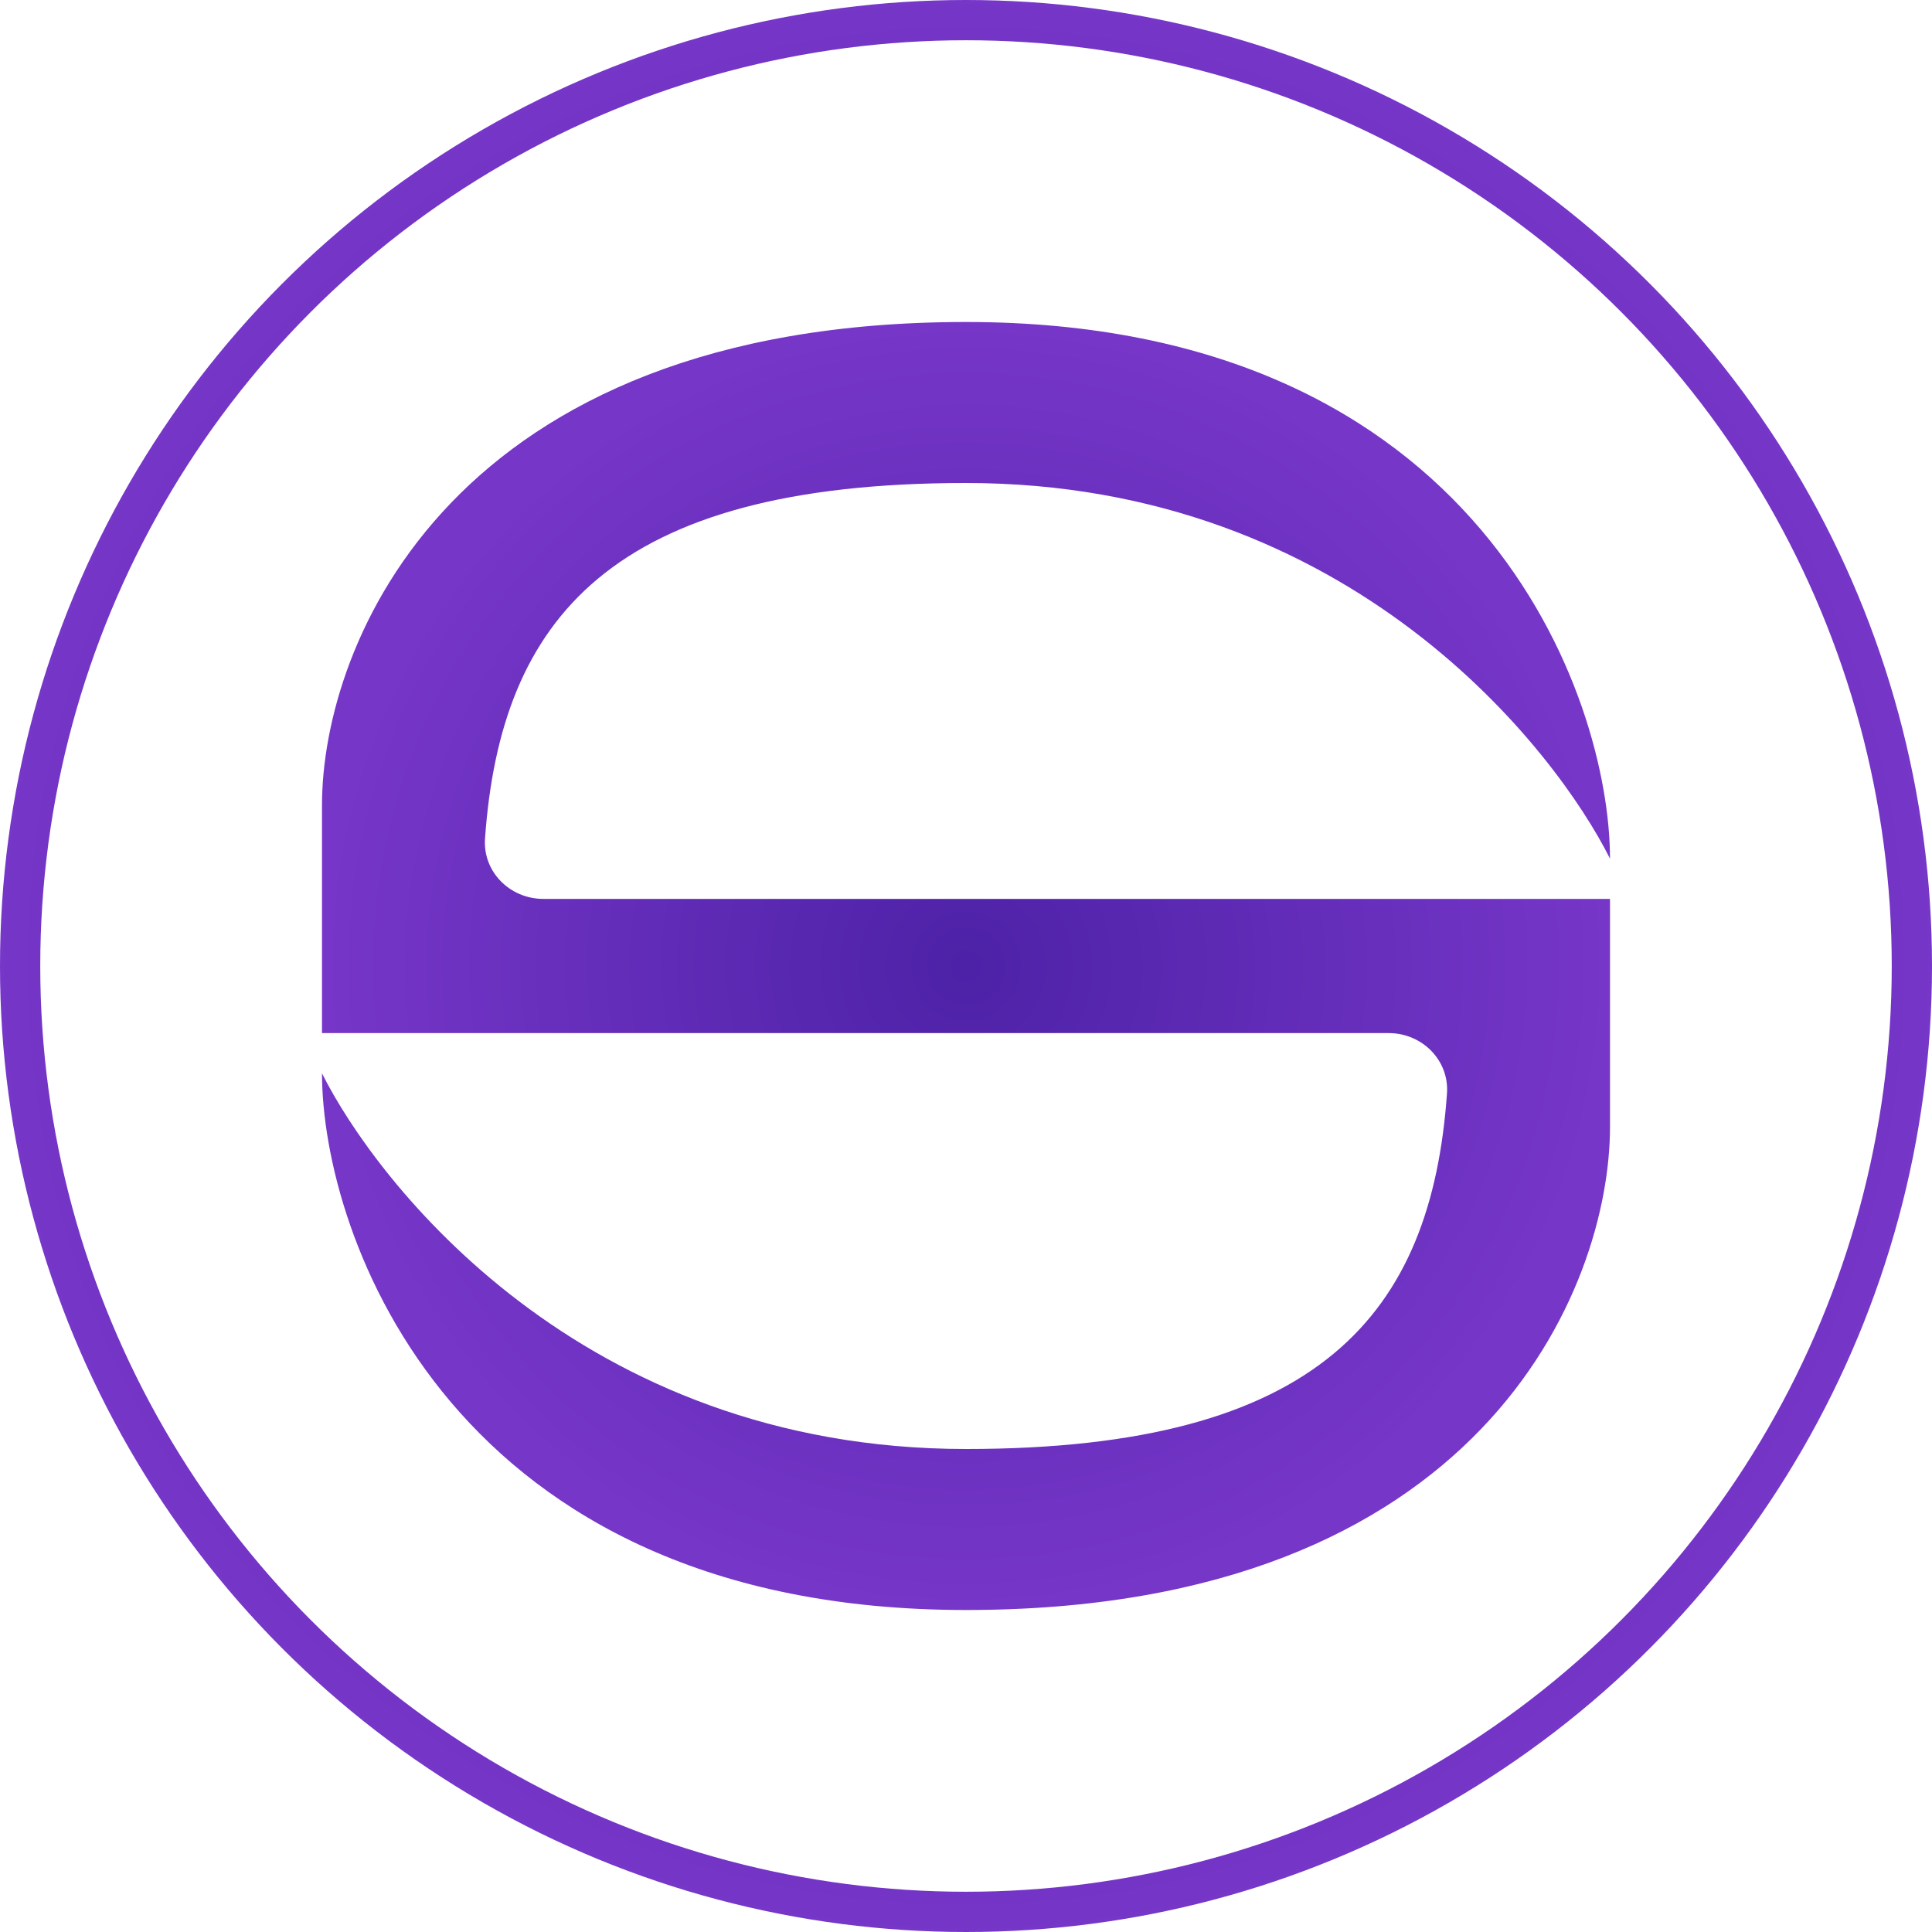 <svg width="48" height="48" viewBox="0 0 48 48" fill="none" xmlns="http://www.w3.org/2000/svg">
<g clip-path="url(#clip0_14_281)">
<path d="M24 8C36.8 8 40 17.333 40 21.333C38.667 18.667 33.6 12 24 12C15.182 12 12.439 15.375 12.05 20.833C11.992 21.659 12.669 22.333 13.498 22.333H24H40V28C40 32 36.8 40 24 40C11.2 40 8 30.667 8 26.667C9.333 29.333 14.4 36 24 36C32.818 36 35.561 32.625 35.95 27.167C36.008 26.341 35.331 25.667 34.502 25.667H24H8V20C8 16 11.2 8 24 8Z" fill="url(#paint0_radial_14_281)"/>
<circle cx="24" cy="24" r="23.5" stroke="url(#paint1_radial_14_281)"/>
</g>
<defs>
<radialGradient id="paint0_radial_14_281" cx="0" cy="0" r="1" gradientUnits="userSpaceOnUse" gradientTransform="translate(24 24) rotate(90) scale(16)">
<stop stop-color="#4D22A7"/>
<stop offset="1" stop-color="#7636C8"/>
</radialGradient>
<radialGradient id="paint1_radial_14_281" cx="0" cy="0" r="1" gradientUnits="userSpaceOnUse" gradientTransform="translate(24 24) rotate(90) scale(24)">
<stop stop-color="#4D22A7"/>
<stop offset="1" stop-color="#7636C8"/>
</radialGradient>
<clipPath id="clip0_14_281">
<rect width="48" height="48" fill="white"/>
</clipPath>
</defs>
</svg>
